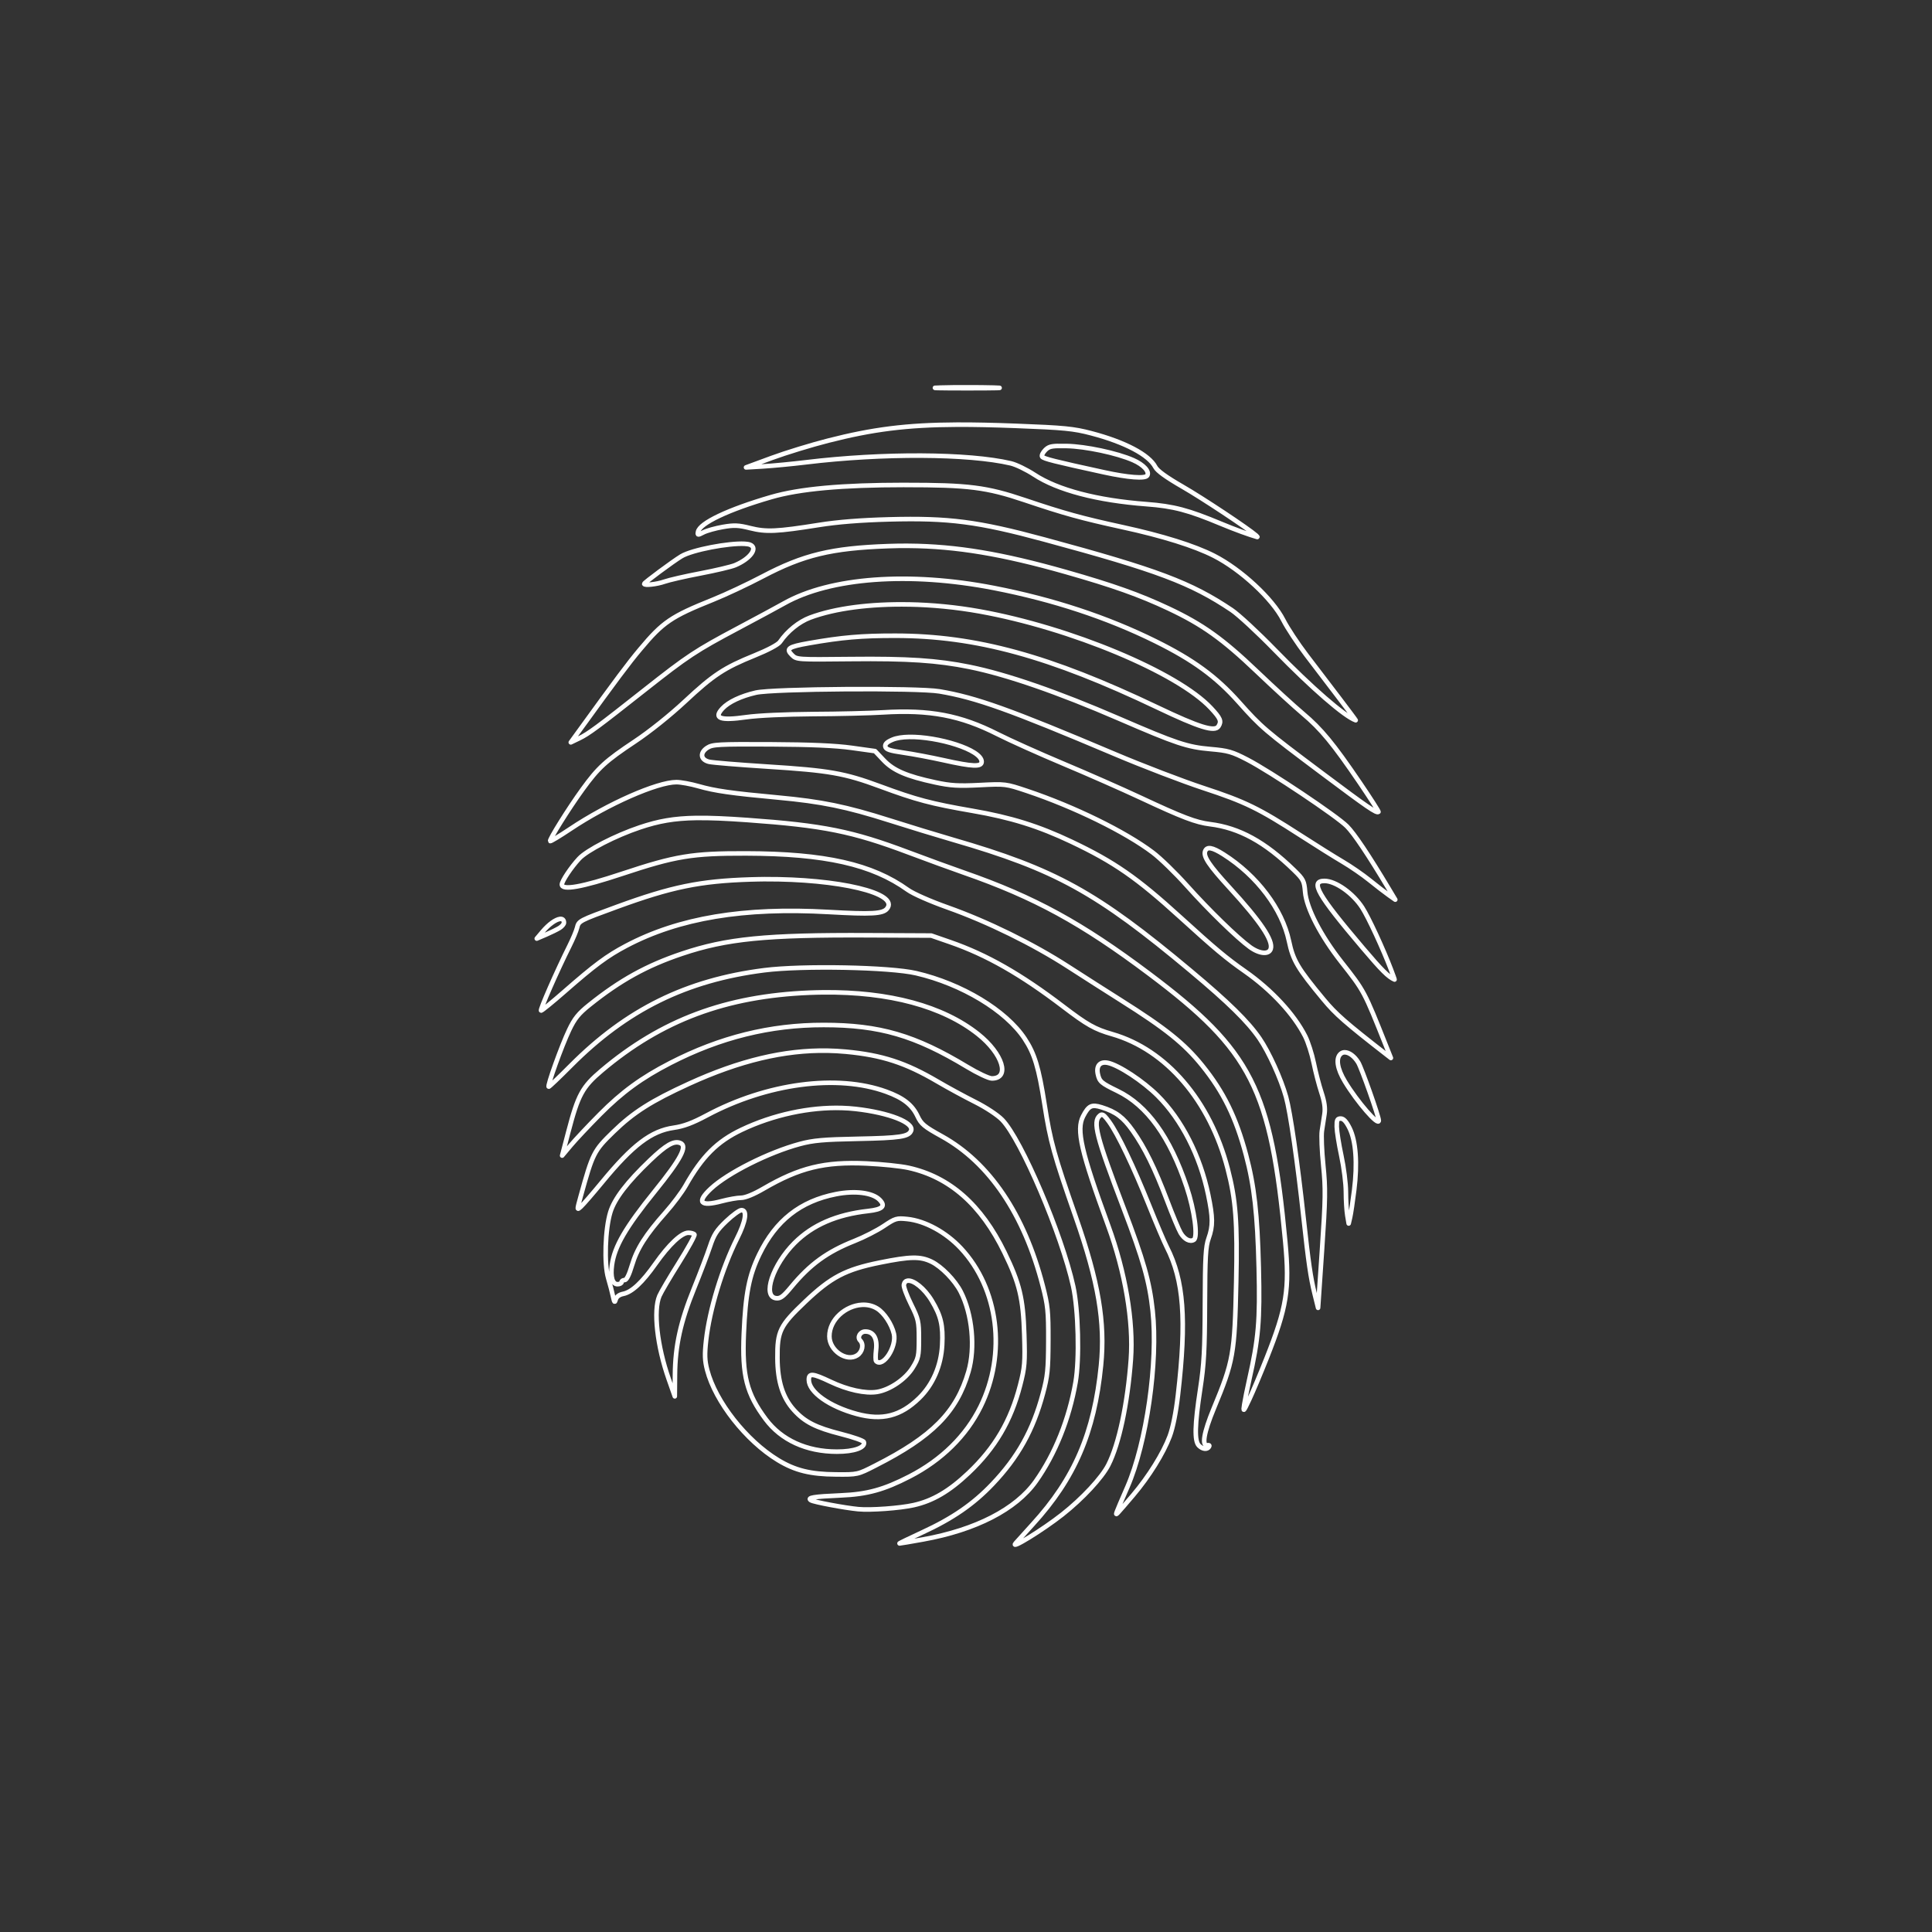 <svg xmlns="http://www.w3.org/2000/svg" xmlns:svg="http://www.w3.org/2000/svg" id="svg47822" width="800" height="800" version="1.1" viewBox="0 0 211.667 211.667"><rect x="0" y="0" width="211.667" height="211.667" fill="#333333" stroke="none"/><defs id="defs47819"><rect id="rect131360-1" width="1324.602" height="399.7" x="2079.709" y="-1772.867"/></defs><g id="layer1" transform="translate(32.48,-9.777)"><path id="path57280" style="fill:none;fill-rule:evenodd;stroke:#fff;stroke-width:.5;stroke-linecap:round;stroke-linejoin:round;stroke-miterlimit:4;stroke-dasharray:none;stroke-opacity:1;paint-order:stroke fill markers;stop-color:#000" d="m 73.489,52.212 c -1.042,0 -2.085,0 -2.875,0.029 -1.581,0.038 -0.287,0.07 2.875,0.07 3.162,0 4.455,-0.032 2.874,-0.07 -0.79,-0.023 -1.832,-0.029 -2.874,-0.029 z m -1.067,4.089 c -5.62,0.023 -9.341,0.519 -14.15,1.748 -1.86,0.473 -4.65,1.328 -6.2,1.899 l -2.818,1.038 1.916,-0.115 c 1.054,-0.063 3.148,-0.264 4.654,-0.446 8.392,-1.018 17.82,-0.969 22.436,0.115 0.579,0.135 1.735,0.695 2.57,1.243 2.566,1.686 6.884,2.82 12.297,3.229 2.984,0.226 4.565,0.643 8.201,2.161 1.443,0.602 3.062,1.194 3.934,1.439 0.056,0.023 0.005,-0.056 -0.113,-0.16 -0.899,-0.788 -5.89,-4.099 -8.063,-5.349 -1.787,-1.029 -2.771,-1.738 -2.987,-2.156 -0.694,-1.342 -3.337,-2.736 -7.022,-3.703 -1.94,-0.509 -2.94,-0.607 -8.292,-0.811 -2.406,-0.092 -4.491,-0.138 -6.364,-0.131 z m 10.96,2.34 c 0.262,0 0.584,0 0.99,0 2.076,0.038 5.537,0.775 7.301,1.552 1.136,0.5 1.812,1.241 1.538,1.686 -0.222,0.36 -2.084,0.219 -4.731,-0.358 -5.444,-1.186 -6.648,-1.491 -6.786,-1.714 -0.079,-0.129 0.074,-0.451 0.34,-0.718 0.318,-0.318 0.562,-0.429 1.348,-0.452 z m -16.768,4.267 c -6.846,0 -11.488,0.426 -14.602,1.329 -4.685,1.359 -7.836,2.853 -8.016,3.8 -0.073,0.383 -0.034,0.388 0.581,0.07 0.363,-0.187 1.322,-0.457 2.132,-0.598 1.239,-0.216 1.713,-0.196 3.002,0.129 1.757,0.441 2.932,0.386 7.547,-0.35 2.038,-0.325 4.574,-0.526 7.675,-0.609 6.549,-0.173 9.729,0.239 17.01,2.209 12.403,3.355 16.048,4.726 20.515,7.723 0.744,0.499 2.875,2.472 4.734,4.383 4.028,4.138 7.641,7.276 8.854,7.691 0.034,0.023 -0.771,-1.069 -1.789,-2.402 v 0 c -1.018,-1.333 -2.641,-3.462 -3.608,-4.732 -0.967,-1.27 -2.104,-2.995 -2.528,-3.833 -1.176,-2.328 -4.642,-5.544 -7.594,-7.048 -2.146,-1.093 -5.622,-2.182 -10.047,-3.145 -4.457,-0.971 -6.392,-1.506 -10.678,-2.952 -4.201,-1.418 -6.169,-1.667 -13.187,-1.663 z m -17.503,6.448 c -1.716,-0.101 -5.765,0.651 -6.955,1.375 -0.931,0.567 -4.06,2.886 -4.06,3.01 0,0.207 1.376,0.056 2.222,-0.241 0.509,-0.18 2.288,-0.587 3.953,-0.904 1.665,-0.318 3.366,-0.721 3.78,-0.894 1.664,-0.696 2.541,-1.901 1.637,-2.249 -0.135,-0.052 -0.332,-0.083 -0.577,-0.097 z m 17.961,0.221 c -0.748,0 -1.5,0 -2.262,0.034 -6.208,0.221 -9.26,0.958 -13.751,3.323 -1.612,0.849 -4.054,1.995 -5.426,2.546 -4.589,1.843 -5.476,2.446 -7.959,5.411 -1.329,1.587 -2.479,3.124 -6.871,9.186 l -0.748,1.032 0.921,-0.444 c 1.022,-0.493 1.968,-1.192 7.233,-5.348 4.639,-3.662 5.53,-4.251 10.144,-6.702 2.108,-1.119 4.39,-2.351 5.072,-2.735 5.05,-2.849 13.735,-3.485 22.994,-1.683 6.466,1.258 12.403,3.215 17.697,5.835 4.133,2.045 6.633,3.871 9.126,6.665 2.49,2.789 2.808,3.062 9.133,7.802 5.021,3.762 5.957,4.401 6.167,4.223 0.044,-0.036 -0.882,-1.482 -2.057,-3.211 -2.9,-4.265 -4.214,-5.86 -6.23,-7.556 -0.942,-0.792 -3.209,-2.869 -5.04,-4.615 -3.744,-3.572 -5.937,-5.137 -9.663,-6.894 -3.154,-1.487 -6.114,-2.539 -11.243,-3.997 -6.955,-1.977 -12.001,-2.831 -17.238,-2.87 z m 0.033,6.424 c -4.203,-0.079 -8.085,0.411 -10.835,1.44 -1.215,0.455 -2.489,1.484 -3.294,2.662 -0.202,0.296 -1.313,0.889 -2.762,1.476 -3.378,1.369 -4.528,2.128 -7.672,5.061 -1.627,1.517 -3.851,3.295 -5.456,4.363 -3.225,2.145 -4.018,2.871 -5.751,5.261 -1.505,2.075 -3.665,5.532 -3.537,5.66 0.048,0.047 1.045,-0.555 2.217,-1.338 4.078,-2.726 9.506,-5.119 11.611,-5.119 0.478,0 1.569,0.198 2.424,0.444 1.807,0.516 3.566,0.768 8.7,1.243 4.794,0.443 7.478,0.993 12.247,2.509 2.129,0.677 5.241,1.628 6.915,2.113 11.252,3.262 15.738,5.736 26.074,14.38 4.117,3.443 6.25,5.537 7.519,7.381 1.023,1.487 2.366,4.445 2.914,6.42 0.467,1.685 1.25,7.092 1.925,13.3 0.528,4.852 0.765,6.481 1.195,8.228 l 0.388,1.578 0.432,-6.363 c 0.38,-5.602 0.396,-6.706 0.138,-9.244 h 10e-4 c -0.162,-1.585 -0.23,-3.288 -0.153,-3.783 0.078,-0.495 0.205,-1.32 0.283,-1.833 0.1,-0.658 5.9e-4,-1.357 -0.333,-2.368 -0.261,-0.788 -0.639,-2.244 -0.841,-3.236 -0.203,-0.992 -0.625,-2.311 -0.938,-2.931 -1.212,-2.404 -3.688,-5.073 -6.591,-7.106 -2.054,-1.437 -3.285,-2.467 -7.096,-5.935 -4.755,-4.328 -7.229,-6.044 -11.934,-8.277 -3.583,-1.7 -6.624,-2.65 -10.818,-3.375 -4.558,-0.789 -6.152,-1.211 -10.111,-2.676 -3.929,-1.455 -5.582,-1.744 -12.402,-2.175 -3.129,-0.198 -5.993,-0.434 -6.365,-0.525 -0.93,-0.227 -1.025,-0.988 -0.191,-1.533 0.57,-0.372 1.193,-0.406 6.946,-0.379 4.38,0.023 7.105,0.14 8.878,0.387 l 2.557,0.356 0.937,0.991 c 1.074,1.138 2.53,1.764 5.671,2.438 1.675,0.36 2.523,0.41 4.863,0.292 2.813,-0.142 2.851,-0.138 5.185,0.644 5.179,1.737 10.761,4.473 13.777,6.752 0.829,0.626 2.503,2.252 3.72,3.613 2.406,2.69 5.531,5.732 6.925,6.741 1.041,0.754 2.068,0.844 2.273,0.198 0.291,-0.916 -1.121,-3.014 -4.514,-6.713 -2.235,-2.436 -2.891,-3.417 -2.67,-3.993 0.204,-0.53 0.78,-0.429 2.015,0.354 3.668,2.326 6.426,5.979 7.168,9.494 0.45,2.132 0.942,2.962 3.792,6.4 1.326,1.6 2.397,2.539 6.856,6.008 l 0.518,0.402 -0.52,-1.304 c -2.412,-6.056 -2.388,-6.012 -4.921,-9.23 -2.241,-2.848 -3.809,-5.884 -3.956,-7.662 -0.1,-1.202 -0.191,-1.381 -1.21,-2.374 -3.183,-3.1 -6.005,-4.647 -9.204,-5.045 -1.56,-0.194 -3.007,-0.746 -7.63,-2.908 -2.027,-0.948 -5.832,-2.624 -8.454,-3.724 -2.623,-1.101 -5.867,-2.558 -7.21,-3.239 -4.049,-2.052 -7.43,-2.692 -12.549,-2.376 -1.426,0.088 -4.876,0.171 -7.665,0.183 -3.02,0.023 -5.979,0.151 -7.315,0.34 -2.864,0.406 -3.611,0.131 -2.596,-0.96 0.658,-0.706 2.018,-1.349 3.65,-1.725 1.874,-0.432 17.746,-0.542 20.125,-0.14 4.015,0.68 7.688,1.993 19.203,6.868 3.077,1.303 7.463,2.983 9.746,3.734 4.552,1.497 6.014,2.209 10.592,5.163 1.686,1.088 3.776,2.396 4.643,2.905 0.868,0.51 2.187,1.419 2.931,2.02 0.744,0.601 1.682,1.325 2.085,1.61 l 0.734,0.518 -0.718,-1.199 c -2.211,-3.698 -3.776,-6.037 -4.578,-6.841 -1.132,-1.135 -8.383,-5.984 -10.9,-7.291 -1.675,-0.869 -2.119,-0.996 -4.072,-1.166 -2.518,-0.219 -3.728,-0.622 -9.98,-3.329 -6.707,-2.904 -12.323,-4.846 -16.403,-5.673 -3.517,-0.713 -6.769,-0.928 -13.024,-0.86 -5.859,0.063 -5.913,0.061 -6.417,-0.44 -0.701,-0.697 -0.408,-0.902 1.856,-1.301 3.601,-0.634 5.745,-0.82 9.455,-0.815 8.831,0 16.923,2.225 28.742,7.863 4.57,2.18 6.264,2.703 6.671,2.062 0.355,-0.561 0.223,-0.879 -0.835,-2.01 -3.639,-3.89 -15.379,-8.794 -25.334,-10.582 -2.578,-0.463 -5.216,-0.715 -7.738,-0.762 z m 0.007,14.514 c 3.125,-0.056 7.957,1.387 7.957,2.715 0,0.588 -0.974,0.55 -4.171,-0.162 -1.364,-0.304 -3.34,-0.678 -4.393,-0.829 -1.51,-0.216 -1.93,-0.357 -1.99,-0.669 -0.053,-0.277 0.18,-0.502 0.786,-0.757 0.459,-0.192 1.089,-0.285 1.81,-0.298 z m -23.279,8.877 c -2.49,0.036 -4.188,0.354 -6.205,1.03 -2.678,0.898 -5.8,2.502 -6.657,3.423 -0.883,0.948 -1.891,2.459 -1.891,2.834 0,0.679 2.193,0.291 6.57,-1.163 5.905,-1.961 7.691,-2.255 13.606,-2.24 8.648,0.022 13.801,1.182 17.719,3.993 0.601,0.431 2.449,1.245 4.395,1.936 4.342,1.541 9.341,3.995 13.166,6.465 1.674,1.08 4.265,2.735 5.757,3.675 4.958,3.124 6.992,4.757 8.946,7.177 2.333,2.89 3.702,5.686 4.796,9.796 0.902,3.389 1.249,6.464 1.392,12.352 0.141,5.802 -0.025,7.75 -1.047,12.287 -0.223,0.992 -0.469,2.209 -0.545,2.705 -0.13,0.842 -0.092,0.805 0.553,-0.564 0.38,-0.806 1.234,-2.834 1.898,-4.508 2.223,-5.609 2.533,-7.549 2.046,-12.775 -1.564,-16.762 -3.671,-20.913 -14.892,-29.343 -7.416,-5.571 -12.599,-8.401 -20.289,-11.08 -1.364,-0.475 -4.102,-1.474 -6.086,-2.221 -6.162,-2.32 -9.328,-2.957 -17.655,-3.553 -2.305,-0.165 -4.085,-0.246 -5.579,-0.225 z m 7.51,6.705 c -0.534,0 -1.075,0.023 -1.618,0.032 -5.534,0.178 -8.627,0.812 -14.583,2.988 -4.177,1.526 -4.217,1.546 -4.4,2.308 -0.081,0.337 -0.452,1.22 -0.823,1.963 -1.386,2.774 -3.284,7.104 -3.115,7.104 0.097,0 1.232,-0.924 2.522,-2.053 3.365,-2.945 4.699,-3.934 6.8,-5.043 5.781,-3.051 12.867,-4.233 22.188,-3.702 4.687,0.267 5.921,0.198 6.38,-0.355 1.417,-1.708 -5.336,-3.281 -13.352,-3.24 z m 61.285,0.192 c -1.62,0 -0.758,1.509 4.197,7.344 2.104,2.478 2.788,3.158 3.477,3.461 0.018,0 -0.154,-0.482 -0.386,-1.09 -0.869,-2.286 -2.455,-5.71 -3.137,-6.774 -1.014,-1.581 -2.934,-2.941 -4.152,-2.941 z m -83.769,4.169 c -0.456,0.059 -1.194,0.564 -1.888,1.385 l -0.644,0.762 1.008,-0.431 c 0.554,-0.237 1.225,-0.568 1.49,-0.734 0.265,-0.165 0.481,-0.422 0.481,-0.571 0,-0.319 -0.172,-0.446 -0.446,-0.412 z m 33.811,1.785 c -11.251,-0.052 -15.542,0.375 -20.443,2.024 -3.865,1.301 -6.765,2.906 -10.135,5.607 -1.192,0.955 -1.611,1.475 -2.223,2.756 -0.816,1.711 -2.429,6.201 -2.227,6.201 0.068,0 1.158,-1.039 2.423,-2.31 6.107,-6.137 12.637,-9.357 21.177,-10.444 4.184,-0.533 13.78,-0.346 16.655,0.324 5.009,1.167 9.836,4.078 11.88,7.165 1.089,1.645 1.553,3.179 2.182,7.215 0.634,4.066 1.037,5.518 3.432,12.366 2.473,7.071 3.224,11.495 2.754,16.218 -0.734,7.376 -2.892,12.394 -7.492,17.425 -0.767,0.839 -1.601,1.764 -1.855,2.055 -0.693,0.797 2.959,-1.452 5.112,-3.148 2.204,-1.736 4.33,-4.024 5.043,-5.428 1.167,-2.297 2.107,-6.715 2.463,-11.573 0.303,-4.134 -0.613,-9.535 -2.484,-14.647 -2.966,-8.105 -3.515,-10.494 -2.749,-11.976 0.601,-1.162 0.933,-1.323 2.025,-0.982 1.567,0.489 2.37,1.091 3.406,2.553 1.308,1.844 2.439,4.139 3.769,7.654 0.603,1.593 1.271,3.194 1.485,3.557 0.414,0.701 1.023,1.018 1.448,0.755 0.467,-0.289 0.065,-3.255 -0.785,-5.796 -1.833,-5.477 -4.331,-8.938 -7.592,-10.517 -1.763,-0.854 -1.959,-1.022 -2.139,-1.841 -0.2,-0.908 0.234,-1.407 1.075,-1.239 1.196,0.239 3.88,2.005 5.488,3.611 2.624,2.619 4.643,6.578 5.527,10.839 0.523,2.519 0.531,3.413 0.043,4.783 -0.323,0.909 -0.387,2.039 -0.403,7.166 -0.016,5.083 -0.101,6.624 -0.517,9.349 -0.6,3.925 -0.641,5.693 -0.144,6.189 0.406,0.406 0.905,0.462 1.114,0.124 0.079,-0.126 0.009,-0.205 -0.155,-0.169 -0.681,0.142 -0.428,-1.372 0.673,-4.026 2.15,-5.183 2.288,-5.959 2.456,-13.843 0.14,-6.578 -0.041,-8.989 -0.932,-12.415 -1.94,-7.462 -6.729,-13.044 -12.653,-14.749 -1.916,-0.552 -2.731,-1.012 -5.391,-3.039 -4.61,-3.514 -8.379,-5.662 -12.361,-7.042 l -2.074,-0.719 z m -4.96,6.253 c -0.482,0 -0.97,0.023 -1.464,0.036 -9.203,0.367 -16.25,3.002 -22.794,8.525 -2.133,1.801 -2.597,2.651 -3.666,6.733 l -0.679,2.593 0.945,-1.127 c 0.52,-0.62 1.96,-2.15 3.2,-3.4 2.423,-2.442 4.56,-4.002 7.7,-5.617 5.471,-2.815 10.962,-4.175 16.814,-4.166 6.128,0 10.012,1.142 15.702,4.577 1.165,0.703 2.388,1.279 2.717,1.279 2.03,0 1.195,-2.707 -1.496,-4.845 -3.875,-3.079 -9.749,-4.662 -16.979,-4.588 z m 0.464,6.391 c -4.731,-0.083 -9.637,1.092 -15.165,3.619 -4.151,1.898 -6.099,3.136 -8.306,5.285 -2.126,2.068 -2.252,2.32 -3.564,7.055 -0.423,1.529 -0.423,1.532 0.026,1.127 0.247,-0.223 1.288,-1.425 2.315,-2.671 3.366,-4.089 5.389,-5.624 7.868,-5.975 1.066,-0.151 2.046,-0.517 3.592,-1.343 6.608,-3.531 14.308,-4.551 19.666,-2.607 1.868,0.678 2.854,1.448 3.433,2.681 0.412,0.876 0.73,1.14 2.664,2.21 5.213,2.883 9.031,8.536 11.055,16.372 0.562,2.176 0.626,2.799 0.615,6.034 -0.011,3.144 -0.085,3.884 -0.593,5.774 -1.08,4.024 -2.73,6.983 -5.535,9.927 -2.096,2.2 -4.351,3.754 -7.669,5.284 -1.45,0.669 -2.578,1.217 -2.507,1.218 0.071,0 1.239,-0.198 2.593,-0.443 5.78,-1.043 10.164,-3.302 12.331,-6.356 2.121,-2.989 3.658,-6.818 4.363,-10.866 0.439,-2.522 0.306,-7.947 -0.259,-10.513 -1.252,-5.685 -5.686,-16.082 -7.78,-18.24 -0.51,-0.525 -1.772,-1.357 -2.976,-1.961 -1.15,-0.576 -3.002,-1.583 -4.118,-2.238 -3.499,-2.053 -6.063,-2.887 -10.03,-3.261 -0.67,-0.063 -1.343,-0.101 -2.019,-0.113 z m 56.664,0.18 c -0.157,0 -0.301,0.052 -0.423,0.151 -0.574,0.477 -0.404,1.626 0.453,3.049 1.338,2.222 3.71,4.955 3.71,4.274 0,-0.441 -1.882,-5.765 -2.251,-6.364 -0.431,-0.702 -1.018,-1.117 -1.49,-1.11 z m -55.061,6.099 c -3.563,-0.111 -7.542,0.74 -11.001,2.384 -2.679,1.273 -4.33,2.921 -6.143,6.133 -0.392,0.695 -1.378,2.012 -2.191,2.927 -2.173,2.446 -3.14,3.963 -3.682,5.786 -0.313,1.052 -0.599,1.625 -0.812,1.625 -0.181,0 -0.329,0.102 -0.329,0.226 0,0.124 -0.202,0.226 -0.447,0.226 -0.556,0 -0.786,-0.802 -0.606,-2.115 0.276,-2.013 1.496,-4.112 4.68,-8.051 2.88,-3.563 3.631,-4.987 2.797,-5.307 -0.702,-0.27 -1.538,0.21 -3.296,1.888 -2.523,2.411 -3.906,4.216 -4.36,5.694 -0.568,1.848 -0.693,5.672 -0.235,7.214 0.202,0.682 0.442,1.594 0.532,2.029 0.136,0.65 0.188,0.707 0.295,0.317 0.082,-0.3 0.381,-0.524 0.818,-0.611 0.954,-0.192 2.092,-1.254 3.537,-3.304 1.483,-2.104 2.848,-3.39 3.6,-3.39 0.302,0 0.603,0.086 0.669,0.192 0.065,0.106 -0.703,1.501 -1.708,3.1 -1.005,1.599 -1.965,3.233 -2.134,3.632 -0.679,1.601 -0.244,5.492 1.015,9.081 l 0.672,1.916 0.02,-2.367 c 0.027,-3.184 0.606,-5.801 2.093,-9.467 0.679,-1.674 1.466,-3.743 1.749,-4.598 0.425,-1.286 0.733,-1.764 1.78,-2.762 0.696,-0.663 1.444,-1.206 1.661,-1.206 0.661,0 0.476,1.202 -0.478,3.104 -1.636,3.263 -3.019,7.808 -3.393,11.149 -0.176,1.571 -0.152,2.228 0.119,3.269 0.9,3.462 4.262,7.738 7.755,9.863 1.868,1.136 3.559,1.555 6.337,1.571 2.389,0.023 2.395,0.023 4.335,-0.971 6.23,-3.156 8.907,-5.857 10.196,-10.288 0.765,-2.629 0.412,-6.295 -0.841,-8.751 -0.644,-1.262 -2.106,-2.764 -3.209,-3.298 -1.226,-0.594 -2.319,-0.576 -5.644,0.095 -3.772,0.761 -5.359,1.591 -8.199,4.292 -2.772,2.636 -3.058,3.219 -3.034,6.197 0.02,2.553 0.583,4.315 1.815,5.678 1.17,1.296 2.4,1.922 5.13,2.612 1.339,0.339 2.474,0.736 2.522,0.883 0.199,0.608 -1.074,1.063 -2.957,1.056 -3.328,0 -6.092,-1.272 -7.797,-3.557 -2.089,-2.799 -2.595,-4.778 -2.397,-9.377 0.188,-4.383 0.574,-6.35 1.701,-8.678 1.798,-3.714 4.491,-5.832 8.396,-6.601 2.082,-0.41 4,-0.167 4.772,0.605 0.704,0.704 0.34,1.069 -1.244,1.244 -3.459,0.384 -6.093,1.527 -8.066,3.499 -2.391,2.391 -3.554,5.875 -2.021,6.054 0.473,0.054 0.787,-0.18 1.665,-1.24 2.053,-2.481 3.934,-3.846 6.928,-5.033 1.029,-0.407 2.471,-1.143 3.205,-1.635 1.258,-0.843 1.405,-0.887 2.582,-0.765 1.941,0.201 4.217,1.442 5.859,3.196 4.137,4.422 5.025,11.553 2.162,17.361 -1.573,3.192 -4.261,5.837 -7.766,7.642 -2.828,1.457 -4.645,1.956 -7.552,2.079 -2.97,0.126 -3.724,0.25 -3.263,0.535 0.319,0.196 3.671,0.826 5.179,0.972 1.336,0.129 4.547,-0.104 6.064,-0.44 h -0.001 c 2.09,-0.462 3.911,-1.529 6.024,-3.53 2.902,-2.747 4.639,-5.698 5.643,-9.589 0.512,-1.984 0.554,-2.491 0.459,-5.565 -0.123,-3.987 -0.512,-5.601 -2.173,-9.017 -2.533,-5.208 -6.006,-8.266 -10.513,-9.256 -0.857,-0.189 -2.93,-0.403 -4.605,-0.477 -4.614,-0.205 -7.322,0.457 -11.288,2.764 -1.068,0.621 -1.986,0.995 -2.443,0.995 -0.403,0 -1.367,0.169 -2.142,0.375 -2.337,0.623 -2.771,0.115 -1.172,-1.375 1.852,-1.724 6.333,-3.974 9.743,-4.892 1.464,-0.394 2.598,-0.495 6.349,-0.568 4.651,-0.092 5.592,-0.235 5.845,-0.892 0.34,-0.886 -2.404,-1.965 -6.057,-2.38 -0.489,-0.056 -0.99,-0.09 -1.499,-0.106 z m 28.433,0.735 c -0.063,0 -0.125,0.041 -0.191,0.097 -0.807,0.67 -0.397,2.269 2.599,10.133 2.181,5.725 2.836,8.041 3.185,11.258 0.607,5.594 -0.664,14.466 -2.762,19.288 -1.364,3.135 -1.385,3.189 -1.033,2.818 0.176,-0.185 0.925,-1.052 1.664,-1.925 1.727,-2.042 3.295,-4.564 3.997,-6.431 0.353,-0.938 0.682,-2.579 0.905,-4.506 0.96,-8.302 0.638,-12.587 -1.217,-16.223 -0.28,-0.549 -1.162,-2.624 -1.959,-4.611 -1.701,-4.237 -3.4,-7.789 -4.365,-9.122 -0.422,-0.582 -0.631,-0.798 -0.821,-0.775 z m 26.198,0.423 c -0.378,0 -0.448,0.144 -0.436,0.902 0.009,0.496 0.236,1.932 0.507,3.191 0.271,1.259 0.494,3.035 0.495,3.946 0.001,0.911 0.07,2.061 0.153,2.557 l 0.151,0.902 0.158,-0.677 c 0.087,-0.372 0.287,-1.708 0.444,-2.968 0.369,-2.958 0.189,-5.412 -0.499,-6.798 -0.362,-0.73 -0.662,-1.055 -0.974,-1.055 z m -47.451,17.764 c 0.633,-0.092 1.825,0.814 2.653,2.193 1.001,1.669 1.244,2.71 1.132,4.85 -0.119,2.28 -1.022,4.356 -2.533,5.825 -2.022,1.965 -4.044,2.48 -6.809,1.733 v 0 c -3.02,-0.815 -5.267,-2.412 -5.267,-3.744 0,-0.754 0.413,-0.716 2.379,0.216 1.867,0.886 3.828,1.314 5.093,1.111 1.404,-0.225 3.129,-1.397 3.905,-2.656 0.631,-1.022 0.684,-1.271 0.684,-3.156 0,-1.918 -0.053,-2.156 -0.862,-3.789 -0.474,-0.959 -0.83,-1.921 -0.787,-2.139 0.052,-0.273 0.201,-0.415 0.412,-0.446 z m -5.019,2.643 c 0.587,-0.034 1.171,0.09 1.685,0.407 0.767,0.474 1.583,1.705 1.831,2.763 0.331,1.412 -1.187,3.754 -1.943,3 -0.075,-0.074 -0.078,-0.634 -0.007,-1.243 0.149,-1.256 -0.291,-2.001 -1.182,-2.001 -0.564,0 -0.919,0.625 -0.56,0.984 0.417,0.417 0.252,1.246 -0.323,1.623 -1.164,0.763 -3.052,-0.527 -3.052,-2.085 0,-1.847 1.791,-3.348 3.552,-3.447 z"/></g></svg>